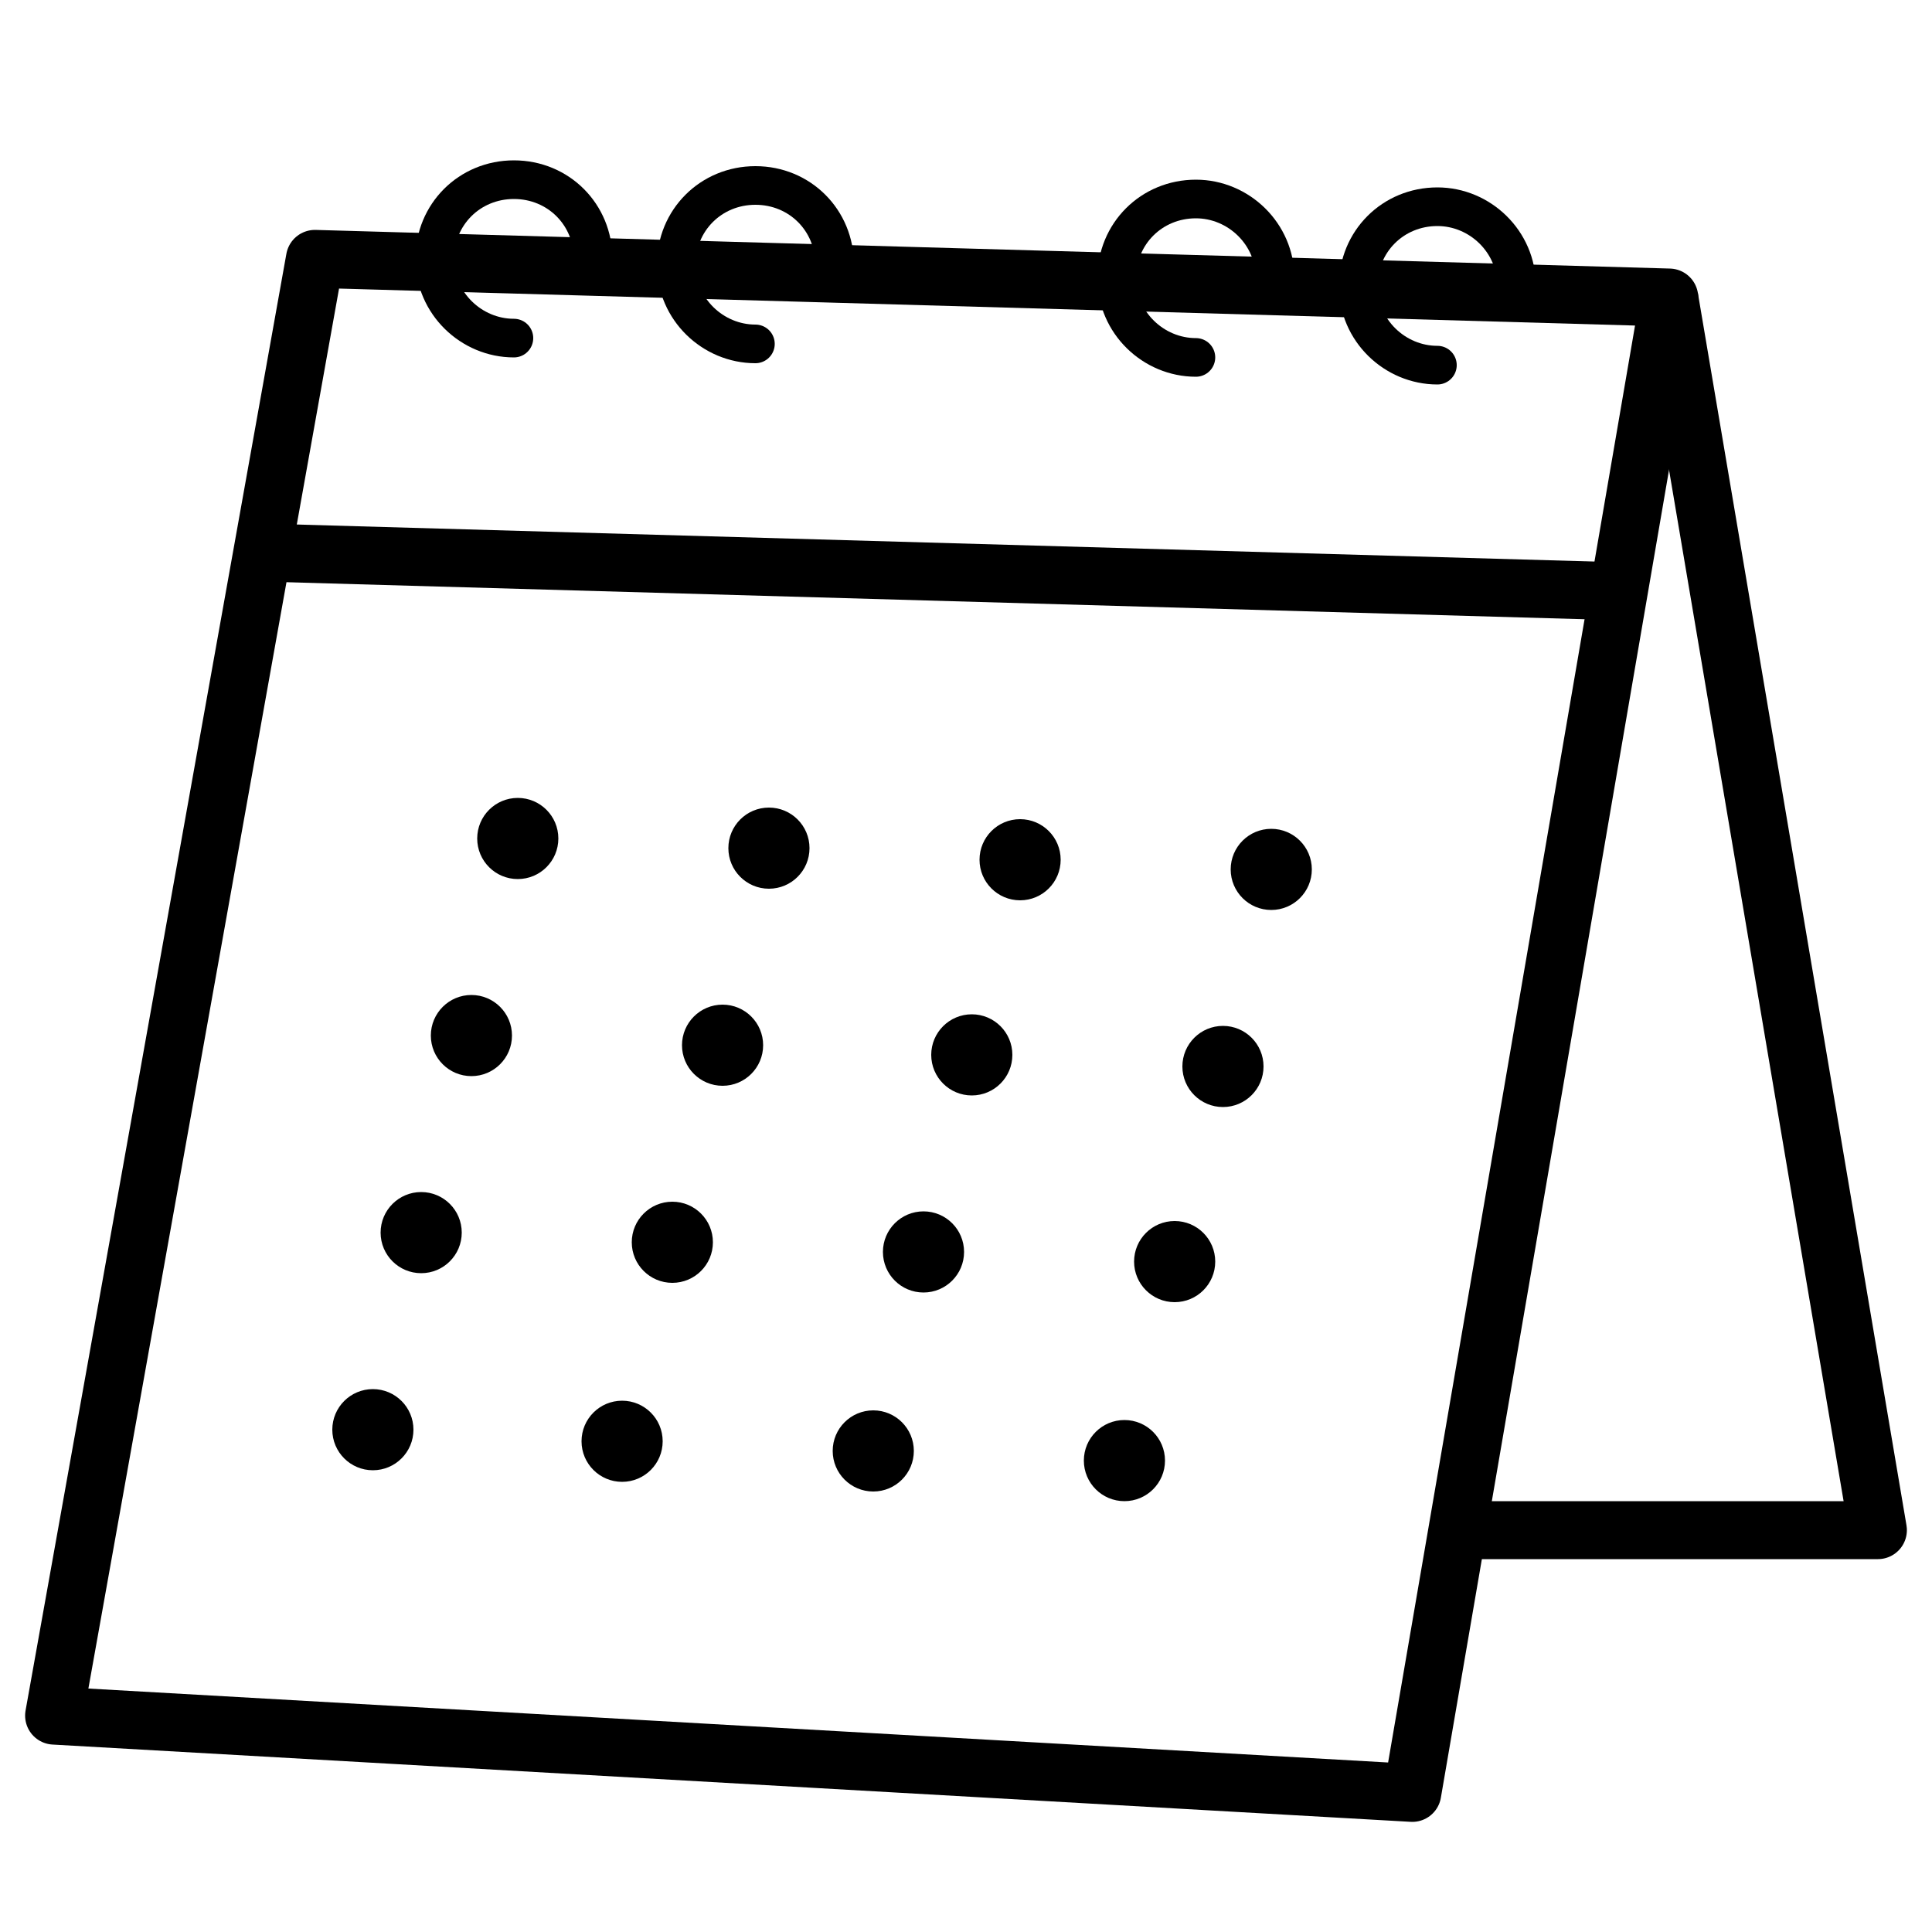 <?xml version="1.0" encoding="utf-8"?>
<!-- Generator: Adobe Illustrator 27.7.0, SVG Export Plug-In . SVG Version: 6.00 Build 0)  -->
<svg version="1.1" id="레이어_1" xmlns="http://www.w3.org/2000/svg" xmlns:xlink="http://www.w3.org/1999/xlink" x="0px"
	 y="0px" viewBox="0 0 100 100" style="enable-background:new 0 0 100 100;" xml:space="preserve">
<style type="text/css">
	.st0{fill:none;stroke:#000000;stroke-width:3;stroke-linejoin:round;stroke-miterlimit:10;}
	.st1{fill:none;stroke:#000000;stroke-width:2;stroke-linecap:round;stroke-linejoin:round;stroke-miterlimit:10;}
</style>
<g id="안내선_00000006708498300743296520000000111067536031591349_">
	<g id="안내선">
	</g>
</g>
<g id="캘린더_00000021826119622186829960000001677282979021554086_">
	<g>
		<circle cx="26.8" cy="43.4" r="2.1"/>
		<circle cx="24.4" cy="53.6" r="2.1"/>
		<circle cx="21.8" cy="63.8" r="2.1"/>
		<circle cx="19.3" cy="74" r="2.1"/>
	</g>
	<g>
		<circle cx="39.8" cy="43.9" r="2.1"/>
		<circle cx="37.4" cy="54.1" r="2.1"/>
		<circle cx="34.8" cy="64.3" r="2.1"/>
		<circle cx="32.2" cy="74.6" r="2.1"/>
	</g>
	<g>
		<circle cx="52.8" cy="44.5" r="2.1"/>
		<circle cx="50.3" cy="54.6" r="2.1"/>
		<circle cx="47.8" cy="64.8" r="2.1"/>
		<circle cx="45.2" cy="75.1" r="2.1"/>
	</g>
	<g>
		<circle cx="65.8" cy="45" r="2.1"/>
		<circle cx="63.3" cy="55.2" r="2.1"/>
		<circle cx="60.8" cy="65.3" r="2.1"/>
		<circle cx="58.2" cy="75.6" r="2.1"/>
	</g>
	<g>
		<polygon class="st0" points="2.8,88.8 73.1,92.8 86.4,15.4 16.3,13.4 		"/>
		<polyline class="st0" points="86.4,15.4 97.2,79.2 74.8,79.2 		"/>
		<line class="st0" x1="13.6" y1="28.6" x2="83.7" y2="30.6"/>
		<path class="st0" d="M26.6,19.5"/>
		<path class="st1" d="M26.6,17.5c-2.2,0-4.1-1.8-4.1-4.1s1.8-4.1,4.1-4.1s4.1,1.8,4.1,4.1"/>
		<path class="st1" d="M39.1,17.8c-2.2,0-4.1-1.8-4.1-4.1s1.8-4.1,4.1-4.1s4.1,1.8,4.1,4.1"/>
		<path class="st1" d="M61.9,18.5c-2.2,0-4.1-1.8-4.1-4.1s1.8-4.1,4.1-4.1c2.2,0,4.1,1.8,4.1,4.1"/>
		<path class="st1" d="M74.4,18.9c-2.2,0-4.1-1.8-4.1-4.1s1.8-4.1,4.1-4.1c2.2,0,4.1,1.8,4.1,4.1"/>
	</g>
</g>
</svg>
